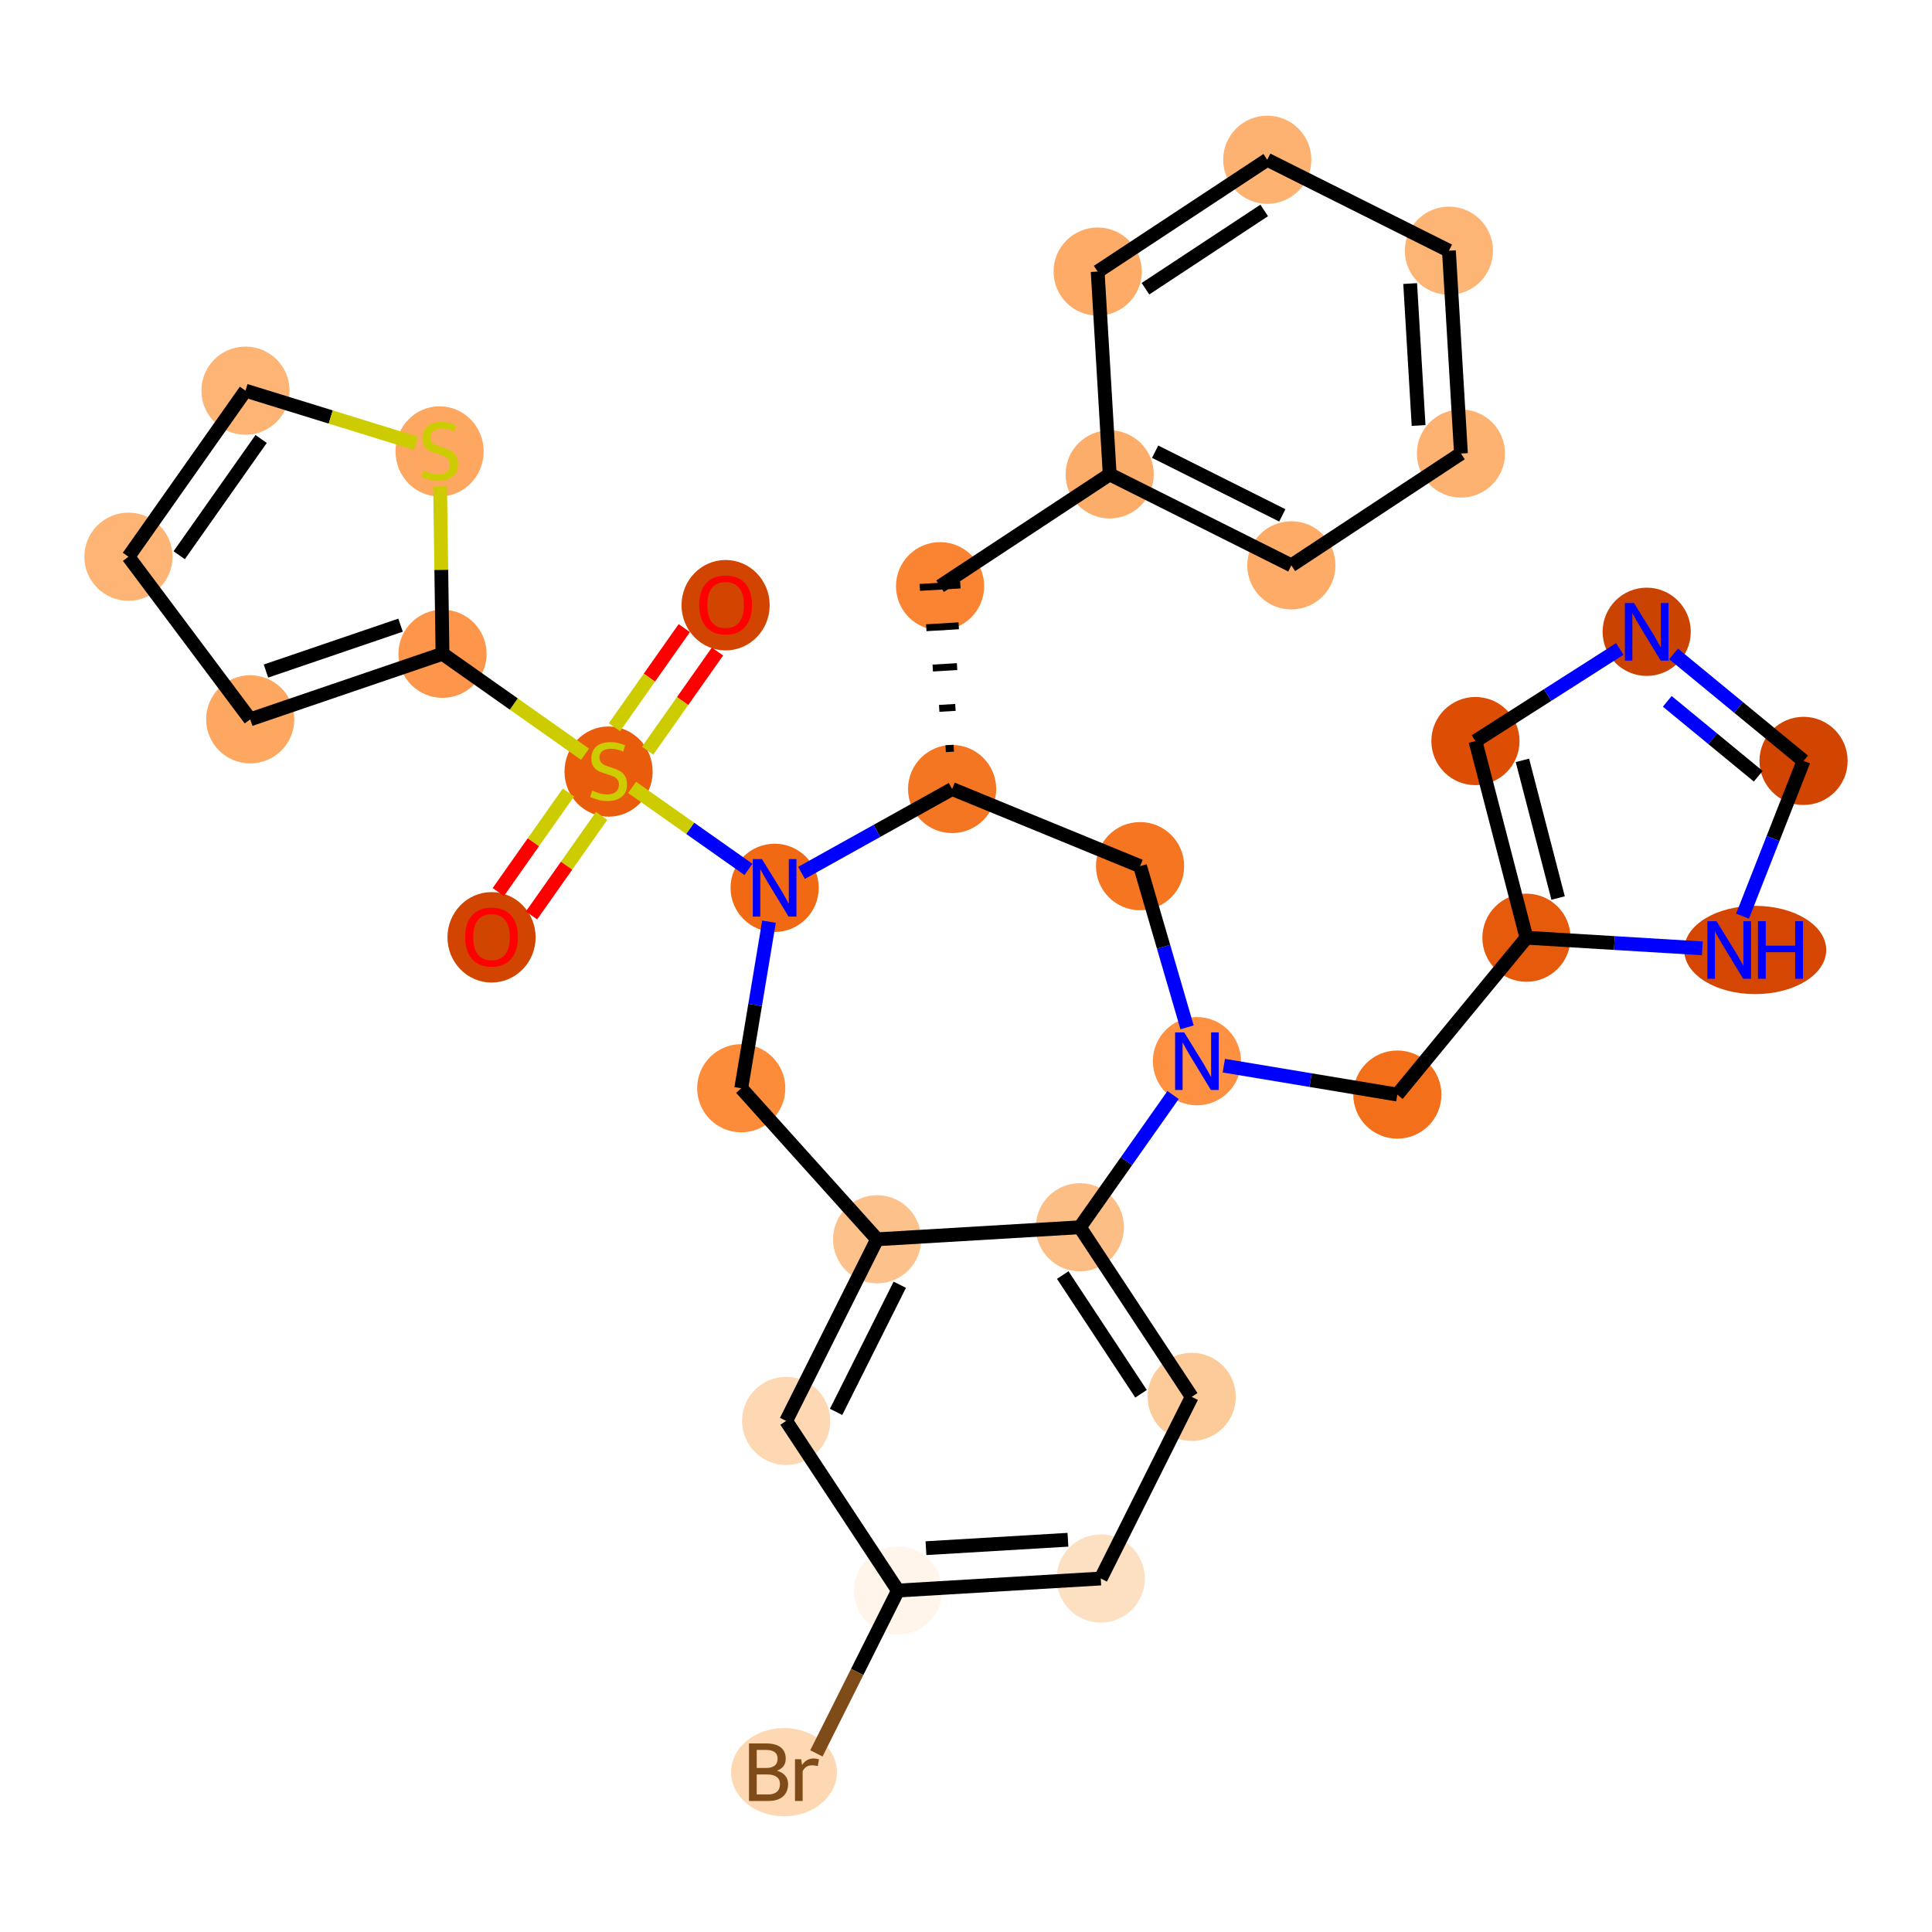 <?xml version='1.0' encoding='iso-8859-1'?>
<svg version='1.1' baseProfile='full'
              xmlns='http://www.w3.org/2000/svg'
                      xmlns:rdkit='http://www.rdkit.org/xml'
                      xmlns:xlink='http://www.w3.org/1999/xlink'
                  xml:space='preserve'
width='280px' height='280px' viewBox='0 0 280 280'>
<!-- END OF HEADER -->
<rect style='opacity:1.0;fill:#FFFFFF;stroke:none' width='280' height='280' x='0' y='0'> </rect>
<ellipse cx='105.16' cy='87.71' rx='5.889' ry='6.054'  style='fill:#D14501;fill-rule:evenodd;stroke:#D14501;stroke-width:1.0px;stroke-linecap:butt;stroke-linejoin:miter;stroke-opacity:1' />
<ellipse cx='88.199' cy='111.824' rx='5.889' ry='6.038'  style='fill:#E85C0C;fill-rule:evenodd;stroke:#E85C0C;stroke-width:1.0px;stroke-linecap:butt;stroke-linejoin:miter;stroke-opacity:1' />
<ellipse cx='71.238' cy='135.844' rx='5.889' ry='6.054'  style='fill:#D14501;fill-rule:evenodd;stroke:#D14501;stroke-width:1.0px;stroke-linecap:butt;stroke-linejoin:miter;stroke-opacity:1' />
<ellipse cx='64.132' cy='94.751' rx='5.889' ry='5.889'  style='fill:#FD964A;fill-rule:evenodd;stroke:#FD964A;stroke-width:1.0px;stroke-linecap:butt;stroke-linejoin:miter;stroke-opacity:1' />
<ellipse cx='36.264' cy='104.252' rx='5.889' ry='5.889'  style='fill:#FDA761;fill-rule:evenodd;stroke:#FDA761;stroke-width:1.0px;stroke-linecap:butt;stroke-linejoin:miter;stroke-opacity:1' />
<ellipse cx='18.616' cy='80.685' rx='5.889' ry='5.889'  style='fill:#FDB474;fill-rule:evenodd;stroke:#FDB474;stroke-width:1.0px;stroke-linecap:butt;stroke-linejoin:miter;stroke-opacity:1' />
<ellipse cx='35.577' cy='56.618' rx='5.889' ry='5.889'  style='fill:#FDB474;fill-rule:evenodd;stroke:#FDB474;stroke-width:1.0px;stroke-linecap:butt;stroke-linejoin:miter;stroke-opacity:1' />
<ellipse cx='63.707' cy='65.423' rx='5.889' ry='6.038'  style='fill:#FDA761;fill-rule:evenodd;stroke:#FDA761;stroke-width:1.0px;stroke-linecap:butt;stroke-linejoin:miter;stroke-opacity:1' />
<ellipse cx='112.266' cy='128.673' rx='5.889' ry='5.896'  style='fill:#F16913;fill-rule:evenodd;stroke:#F16913;stroke-width:1.0px;stroke-linecap:butt;stroke-linejoin:miter;stroke-opacity:1' />
<ellipse cx='107.427' cy='157.716' rx='5.889' ry='5.889'  style='fill:#FC8B3A;fill-rule:evenodd;stroke:#FC8B3A;stroke-width:1.0px;stroke-linecap:butt;stroke-linejoin:miter;stroke-opacity:1' />
<ellipse cx='127.116' cy='179.607' rx='5.889' ry='5.889'  style='fill:#FDC28C;fill-rule:evenodd;stroke:#FDC28C;stroke-width:1.0px;stroke-linecap:butt;stroke-linejoin:miter;stroke-opacity:1' />
<ellipse cx='113.932' cy='205.933' rx='5.889' ry='5.889'  style='fill:#FDD8B3;fill-rule:evenodd;stroke:#FDD8B3;stroke-width:1.0px;stroke-linecap:butt;stroke-linejoin:miter;stroke-opacity:1' />
<ellipse cx='130.138' cy='230.514' rx='5.889' ry='5.889'  style='fill:#FFF5EB;fill-rule:evenodd;stroke:#FFF5EB;stroke-width:1.0px;stroke-linecap:butt;stroke-linejoin:miter;stroke-opacity:1' />
<ellipse cx='113.621' cy='256.84' rx='7.17' ry='5.896'  style='fill:#FDD8B2;fill-rule:evenodd;stroke:#FDD8B2;stroke-width:1.0px;stroke-linecap:butt;stroke-linejoin:miter;stroke-opacity:1' />
<ellipse cx='159.53' cy='228.769' rx='5.889' ry='5.889'  style='fill:#FDDFC1;fill-rule:evenodd;stroke:#FDDFC1;stroke-width:1.0px;stroke-linecap:butt;stroke-linejoin:miter;stroke-opacity:1' />
<ellipse cx='172.714' cy='202.443' rx='5.889' ry='5.889'  style='fill:#FDCB9A;fill-rule:evenodd;stroke:#FDCB9A;stroke-width:1.0px;stroke-linecap:butt;stroke-linejoin:miter;stroke-opacity:1' />
<ellipse cx='156.507' cy='177.862' rx='5.889' ry='5.889'  style='fill:#FDBE85;fill-rule:evenodd;stroke:#FDBE85;stroke-width:1.0px;stroke-linecap:butt;stroke-linejoin:miter;stroke-opacity:1' />
<ellipse cx='173.468' cy='153.795' rx='5.889' ry='5.896'  style='fill:#FD9041;fill-rule:evenodd;stroke:#FD9041;stroke-width:1.0px;stroke-linecap:butt;stroke-linejoin:miter;stroke-opacity:1' />
<ellipse cx='202.511' cy='158.634' rx='5.889' ry='5.889'  style='fill:#F36F19;fill-rule:evenodd;stroke:#F36F19;stroke-width:1.0px;stroke-linecap:butt;stroke-linejoin:miter;stroke-opacity:1' />
<ellipse cx='221.223' cy='135.902' rx='5.889' ry='5.889'  style='fill:#E65A0B;fill-rule:evenodd;stroke:#E65A0B;stroke-width:1.0px;stroke-linecap:butt;stroke-linejoin:miter;stroke-opacity:1' />
<ellipse cx='213.831' cy='107.402' rx='5.889' ry='5.889'  style='fill:#DD4E04;fill-rule:evenodd;stroke:#DD4E04;stroke-width:1.0px;stroke-linecap:butt;stroke-linejoin:miter;stroke-opacity:1' />
<ellipse cx='238.652' cy='91.564' rx='5.889' ry='5.896'  style='fill:#CB4301;fill-rule:evenodd;stroke:#CB4301;stroke-width:1.0px;stroke-linecap:butt;stroke-linejoin:miter;stroke-opacity:1' />
<ellipse cx='261.384' cy='110.276' rx='5.889' ry='5.889'  style='fill:#D14501;fill-rule:evenodd;stroke:#D14501;stroke-width:1.0px;stroke-linecap:butt;stroke-linejoin:miter;stroke-opacity:1' />
<ellipse cx='254.375' cy='137.678' rx='9.793' ry='5.896'  style='fill:#D44601;fill-rule:evenodd;stroke:#D44601;stroke-width:1.0px;stroke-linecap:butt;stroke-linejoin:miter;stroke-opacity:1' />
<ellipse cx='165.227' cy='125.529' rx='5.889' ry='5.889'  style='fill:#F57521;fill-rule:evenodd;stroke:#F57521;stroke-width:1.0px;stroke-linecap:butt;stroke-linejoin:miter;stroke-opacity:1' />
<ellipse cx='137.989' cy='114.349' rx='5.889' ry='5.889'  style='fill:#F57622;fill-rule:evenodd;stroke:#F57622;stroke-width:1.0px;stroke-linecap:butt;stroke-linejoin:miter;stroke-opacity:1' />
<ellipse cx='136.244' cy='84.957' rx='5.889' ry='5.889'  style='fill:#FA8432;fill-rule:evenodd;stroke:#FA8432;stroke-width:1.0px;stroke-linecap:butt;stroke-linejoin:miter;stroke-opacity:1' />
<ellipse cx='160.825' cy='68.75' rx='5.889' ry='5.889'  style='fill:#FDAD6A;fill-rule:evenodd;stroke:#FDAD6A;stroke-width:1.0px;stroke-linecap:butt;stroke-linejoin:miter;stroke-opacity:1' />
<ellipse cx='187.152' cy='81.935' rx='5.889' ry='5.889'  style='fill:#FDAB67;fill-rule:evenodd;stroke:#FDAB67;stroke-width:1.0px;stroke-linecap:butt;stroke-linejoin:miter;stroke-opacity:1' />
<ellipse cx='211.733' cy='65.728' rx='5.889' ry='5.889'  style='fill:#FDB272;fill-rule:evenodd;stroke:#FDB272;stroke-width:1.0px;stroke-linecap:butt;stroke-linejoin:miter;stroke-opacity:1' />
<ellipse cx='209.988' cy='36.337' rx='5.889' ry='5.889'  style='fill:#FDB576;fill-rule:evenodd;stroke:#FDB576;stroke-width:1.0px;stroke-linecap:butt;stroke-linejoin:miter;stroke-opacity:1' />
<ellipse cx='183.662' cy='23.152' rx='5.889' ry='5.889'  style='fill:#FDB272;fill-rule:evenodd;stroke:#FDB272;stroke-width:1.0px;stroke-linecap:butt;stroke-linejoin:miter;stroke-opacity:1' />
<ellipse cx='159.081' cy='39.359' rx='5.889' ry='5.889'  style='fill:#FDAB67;fill-rule:evenodd;stroke:#FDAB67;stroke-width:1.0px;stroke-linecap:butt;stroke-linejoin:miter;stroke-opacity:1' />
<path class='bond-0 atom-0 atom-1' d='M 99.171,91.031 L 94.109,98.215' style='fill:none;fill-rule:evenodd;stroke:#FF0000;stroke-width:2.0px;stroke-linecap:butt;stroke-linejoin:miter;stroke-opacity:1' />
<path class='bond-0 atom-0 atom-1' d='M 94.109,98.215 L 89.046,105.399' style='fill:none;fill-rule:evenodd;stroke:#CCCC00;stroke-width:2.0px;stroke-linecap:butt;stroke-linejoin:miter;stroke-opacity:1' />
<path class='bond-0 atom-0 atom-1' d='M 103.985,94.423 L 98.922,101.607' style='fill:none;fill-rule:evenodd;stroke:#FF0000;stroke-width:2.0px;stroke-linecap:butt;stroke-linejoin:miter;stroke-opacity:1' />
<path class='bond-0 atom-0 atom-1' d='M 98.922,101.607 L 93.859,108.791' style='fill:none;fill-rule:evenodd;stroke:#CCCC00;stroke-width:2.0px;stroke-linecap:butt;stroke-linejoin:miter;stroke-opacity:1' />
<path class='bond-1 atom-1 atom-2' d='M 82.382,114.854 L 77.3,122.066' style='fill:none;fill-rule:evenodd;stroke:#CCCC00;stroke-width:2.0px;stroke-linecap:butt;stroke-linejoin:miter;stroke-opacity:1' />
<path class='bond-1 atom-1 atom-2' d='M 77.3,122.066 L 72.217,129.279' style='fill:none;fill-rule:evenodd;stroke:#FF0000;stroke-width:2.0px;stroke-linecap:butt;stroke-linejoin:miter;stroke-opacity:1' />
<path class='bond-1 atom-1 atom-2' d='M 87.196,118.246 L 82.113,125.459' style='fill:none;fill-rule:evenodd;stroke:#CCCC00;stroke-width:2.0px;stroke-linecap:butt;stroke-linejoin:miter;stroke-opacity:1' />
<path class='bond-1 atom-1 atom-2' d='M 82.113,125.459 L 77.03,132.671' style='fill:none;fill-rule:evenodd;stroke:#FF0000;stroke-width:2.0px;stroke-linecap:butt;stroke-linejoin:miter;stroke-opacity:1' />
<path class='bond-2 atom-1 atom-3' d='M 84.789,109.309 L 74.46,102.03' style='fill:none;fill-rule:evenodd;stroke:#CCCC00;stroke-width:2.0px;stroke-linecap:butt;stroke-linejoin:miter;stroke-opacity:1' />
<path class='bond-2 atom-1 atom-3' d='M 74.46,102.03 L 64.132,94.751' style='fill:none;fill-rule:evenodd;stroke:#000000;stroke-width:2.0px;stroke-linecap:butt;stroke-linejoin:miter;stroke-opacity:1' />
<path class='bond-7 atom-1 atom-8' d='M 91.608,114.115 L 100.04,120.057' style='fill:none;fill-rule:evenodd;stroke:#CCCC00;stroke-width:2.0px;stroke-linecap:butt;stroke-linejoin:miter;stroke-opacity:1' />
<path class='bond-7 atom-1 atom-8' d='M 100.04,120.057 L 108.472,125.999' style='fill:none;fill-rule:evenodd;stroke:#0000FF;stroke-width:2.0px;stroke-linecap:butt;stroke-linejoin:miter;stroke-opacity:1' />
<path class='bond-3 atom-3 atom-4' d='M 64.132,94.751 L 36.264,104.252' style='fill:none;fill-rule:evenodd;stroke:#000000;stroke-width:2.0px;stroke-linecap:butt;stroke-linejoin:miter;stroke-opacity:1' />
<path class='bond-3 atom-3 atom-4' d='M 58.051,90.603 L 38.544,97.254' style='fill:none;fill-rule:evenodd;stroke:#000000;stroke-width:2.0px;stroke-linecap:butt;stroke-linejoin:miter;stroke-opacity:1' />
<path class='bond-32 atom-7 atom-3' d='M 63.781,70.428 L 63.956,82.59' style='fill:none;fill-rule:evenodd;stroke:#CCCC00;stroke-width:2.0px;stroke-linecap:butt;stroke-linejoin:miter;stroke-opacity:1' />
<path class='bond-32 atom-7 atom-3' d='M 63.956,82.59 L 64.132,94.751' style='fill:none;fill-rule:evenodd;stroke:#000000;stroke-width:2.0px;stroke-linecap:butt;stroke-linejoin:miter;stroke-opacity:1' />
<path class='bond-4 atom-4 atom-5' d='M 36.264,104.252 L 18.616,80.685' style='fill:none;fill-rule:evenodd;stroke:#000000;stroke-width:2.0px;stroke-linecap:butt;stroke-linejoin:miter;stroke-opacity:1' />
<path class='bond-5 atom-5 atom-6' d='M 18.616,80.685 L 35.577,56.618' style='fill:none;fill-rule:evenodd;stroke:#000000;stroke-width:2.0px;stroke-linecap:butt;stroke-linejoin:miter;stroke-opacity:1' />
<path class='bond-5 atom-5 atom-6' d='M 25.973,80.467 L 37.846,63.62' style='fill:none;fill-rule:evenodd;stroke:#000000;stroke-width:2.0px;stroke-linecap:butt;stroke-linejoin:miter;stroke-opacity:1' />
<path class='bond-6 atom-6 atom-7' d='M 35.577,56.618 L 47.937,60.438' style='fill:none;fill-rule:evenodd;stroke:#000000;stroke-width:2.0px;stroke-linecap:butt;stroke-linejoin:miter;stroke-opacity:1' />
<path class='bond-6 atom-6 atom-7' d='M 47.937,60.438 L 60.298,64.257' style='fill:none;fill-rule:evenodd;stroke:#CCCC00;stroke-width:2.0px;stroke-linecap:butt;stroke-linejoin:miter;stroke-opacity:1' />
<path class='bond-8 atom-8 atom-9' d='M 111.448,133.578 L 109.438,145.647' style='fill:none;fill-rule:evenodd;stroke:#0000FF;stroke-width:2.0px;stroke-linecap:butt;stroke-linejoin:miter;stroke-opacity:1' />
<path class='bond-8 atom-8 atom-9' d='M 109.438,145.647 L 107.427,157.716' style='fill:none;fill-rule:evenodd;stroke:#000000;stroke-width:2.0px;stroke-linecap:butt;stroke-linejoin:miter;stroke-opacity:1' />
<path class='bond-33 atom-25 atom-8' d='M 137.989,114.349 L 127.077,120.425' style='fill:none;fill-rule:evenodd;stroke:#000000;stroke-width:2.0px;stroke-linecap:butt;stroke-linejoin:miter;stroke-opacity:1' />
<path class='bond-33 atom-25 atom-8' d='M 127.077,120.425 L 116.164,126.502' style='fill:none;fill-rule:evenodd;stroke:#0000FF;stroke-width:2.0px;stroke-linecap:butt;stroke-linejoin:miter;stroke-opacity:1' />
<path class='bond-9 atom-9 atom-10' d='M 107.427,157.716 L 127.116,179.607' style='fill:none;fill-rule:evenodd;stroke:#000000;stroke-width:2.0px;stroke-linecap:butt;stroke-linejoin:miter;stroke-opacity:1' />
<path class='bond-10 atom-10 atom-11' d='M 127.116,179.607 L 113.932,205.933' style='fill:none;fill-rule:evenodd;stroke:#000000;stroke-width:2.0px;stroke-linecap:butt;stroke-linejoin:miter;stroke-opacity:1' />
<path class='bond-10 atom-10 atom-11' d='M 130.404,186.193 L 121.175,204.621' style='fill:none;fill-rule:evenodd;stroke:#000000;stroke-width:2.0px;stroke-linecap:butt;stroke-linejoin:miter;stroke-opacity:1' />
<path class='bond-35 atom-16 atom-10' d='M 156.507,177.862 L 127.116,179.607' style='fill:none;fill-rule:evenodd;stroke:#000000;stroke-width:2.0px;stroke-linecap:butt;stroke-linejoin:miter;stroke-opacity:1' />
<path class='bond-11 atom-11 atom-12' d='M 113.932,205.933 L 130.138,230.514' style='fill:none;fill-rule:evenodd;stroke:#000000;stroke-width:2.0px;stroke-linecap:butt;stroke-linejoin:miter;stroke-opacity:1' />
<path class='bond-12 atom-12 atom-13' d='M 130.138,230.514 L 124.229,242.314' style='fill:none;fill-rule:evenodd;stroke:#000000;stroke-width:2.0px;stroke-linecap:butt;stroke-linejoin:miter;stroke-opacity:1' />
<path class='bond-12 atom-12 atom-13' d='M 124.229,242.314 L 118.319,254.114' style='fill:none;fill-rule:evenodd;stroke:#7F4C19;stroke-width:2.0px;stroke-linecap:butt;stroke-linejoin:miter;stroke-opacity:1' />
<path class='bond-13 atom-12 atom-14' d='M 130.138,230.514 L 159.53,228.769' style='fill:none;fill-rule:evenodd;stroke:#000000;stroke-width:2.0px;stroke-linecap:butt;stroke-linejoin:miter;stroke-opacity:1' />
<path class='bond-13 atom-12 atom-14' d='M 134.198,224.374 L 154.772,223.153' style='fill:none;fill-rule:evenodd;stroke:#000000;stroke-width:2.0px;stroke-linecap:butt;stroke-linejoin:miter;stroke-opacity:1' />
<path class='bond-14 atom-14 atom-15' d='M 159.53,228.769 L 172.714,202.443' style='fill:none;fill-rule:evenodd;stroke:#000000;stroke-width:2.0px;stroke-linecap:butt;stroke-linejoin:miter;stroke-opacity:1' />
<path class='bond-15 atom-15 atom-16' d='M 172.714,202.443 L 156.507,177.862' style='fill:none;fill-rule:evenodd;stroke:#000000;stroke-width:2.0px;stroke-linecap:butt;stroke-linejoin:miter;stroke-opacity:1' />
<path class='bond-15 atom-15 atom-16' d='M 165.367,201.997 L 154.022,184.791' style='fill:none;fill-rule:evenodd;stroke:#000000;stroke-width:2.0px;stroke-linecap:butt;stroke-linejoin:miter;stroke-opacity:1' />
<path class='bond-16 atom-16 atom-17' d='M 156.507,177.862 L 163.259,168.281' style='fill:none;fill-rule:evenodd;stroke:#000000;stroke-width:2.0px;stroke-linecap:butt;stroke-linejoin:miter;stroke-opacity:1' />
<path class='bond-16 atom-16 atom-17' d='M 163.259,168.281 L 170.012,158.7' style='fill:none;fill-rule:evenodd;stroke:#0000FF;stroke-width:2.0px;stroke-linecap:butt;stroke-linejoin:miter;stroke-opacity:1' />
<path class='bond-17 atom-17 atom-18' d='M 177.367,154.444 L 189.939,156.539' style='fill:none;fill-rule:evenodd;stroke:#0000FF;stroke-width:2.0px;stroke-linecap:butt;stroke-linejoin:miter;stroke-opacity:1' />
<path class='bond-17 atom-17 atom-18' d='M 189.939,156.539 L 202.511,158.634' style='fill:none;fill-rule:evenodd;stroke:#000000;stroke-width:2.0px;stroke-linecap:butt;stroke-linejoin:miter;stroke-opacity:1' />
<path class='bond-23 atom-17 atom-24' d='M 172.038,148.89 L 168.633,137.209' style='fill:none;fill-rule:evenodd;stroke:#0000FF;stroke-width:2.0px;stroke-linecap:butt;stroke-linejoin:miter;stroke-opacity:1' />
<path class='bond-23 atom-17 atom-24' d='M 168.633,137.209 L 165.227,125.529' style='fill:none;fill-rule:evenodd;stroke:#000000;stroke-width:2.0px;stroke-linecap:butt;stroke-linejoin:miter;stroke-opacity:1' />
<path class='bond-18 atom-18 atom-19' d='M 202.511,158.634 L 221.223,135.902' style='fill:none;fill-rule:evenodd;stroke:#000000;stroke-width:2.0px;stroke-linecap:butt;stroke-linejoin:miter;stroke-opacity:1' />
<path class='bond-19 atom-19 atom-20' d='M 221.223,135.902 L 213.831,107.402' style='fill:none;fill-rule:evenodd;stroke:#000000;stroke-width:2.0px;stroke-linecap:butt;stroke-linejoin:miter;stroke-opacity:1' />
<path class='bond-19 atom-19 atom-20' d='M 225.814,130.148 L 220.64,110.198' style='fill:none;fill-rule:evenodd;stroke:#000000;stroke-width:2.0px;stroke-linecap:butt;stroke-linejoin:miter;stroke-opacity:1' />
<path class='bond-36 atom-23 atom-19' d='M 246.714,137.443 L 233.969,136.672' style='fill:none;fill-rule:evenodd;stroke:#0000FF;stroke-width:2.0px;stroke-linecap:butt;stroke-linejoin:miter;stroke-opacity:1' />
<path class='bond-36 atom-23 atom-19' d='M 233.969,136.672 L 221.223,135.902' style='fill:none;fill-rule:evenodd;stroke:#000000;stroke-width:2.0px;stroke-linecap:butt;stroke-linejoin:miter;stroke-opacity:1' />
<path class='bond-20 atom-20 atom-21' d='M 213.831,107.402 L 224.292,100.727' style='fill:none;fill-rule:evenodd;stroke:#000000;stroke-width:2.0px;stroke-linecap:butt;stroke-linejoin:miter;stroke-opacity:1' />
<path class='bond-20 atom-20 atom-21' d='M 224.292,100.727 L 234.754,94.052' style='fill:none;fill-rule:evenodd;stroke:#0000FF;stroke-width:2.0px;stroke-linecap:butt;stroke-linejoin:miter;stroke-opacity:1' />
<path class='bond-21 atom-21 atom-22' d='M 242.55,94.773 L 251.967,102.525' style='fill:none;fill-rule:evenodd;stroke:#0000FF;stroke-width:2.0px;stroke-linecap:butt;stroke-linejoin:miter;stroke-opacity:1' />
<path class='bond-21 atom-21 atom-22' d='M 251.967,102.525 L 261.384,110.276' style='fill:none;fill-rule:evenodd;stroke:#000000;stroke-width:2.0px;stroke-linecap:butt;stroke-linejoin:miter;stroke-opacity:1' />
<path class='bond-21 atom-21 atom-22' d='M 241.633,101.645 L 248.225,107.071' style='fill:none;fill-rule:evenodd;stroke:#0000FF;stroke-width:2.0px;stroke-linecap:butt;stroke-linejoin:miter;stroke-opacity:1' />
<path class='bond-21 atom-21 atom-22' d='M 248.225,107.071 L 254.817,112.497' style='fill:none;fill-rule:evenodd;stroke:#000000;stroke-width:2.0px;stroke-linecap:butt;stroke-linejoin:miter;stroke-opacity:1' />
<path class='bond-22 atom-22 atom-23' d='M 261.384,110.276 L 256.962,121.525' style='fill:none;fill-rule:evenodd;stroke:#000000;stroke-width:2.0px;stroke-linecap:butt;stroke-linejoin:miter;stroke-opacity:1' />
<path class='bond-22 atom-22 atom-23' d='M 256.962,121.525 L 252.541,132.773' style='fill:none;fill-rule:evenodd;stroke:#0000FF;stroke-width:2.0px;stroke-linecap:butt;stroke-linejoin:miter;stroke-opacity:1' />
<path class='bond-24 atom-24 atom-25' d='M 165.227,125.529 L 137.989,114.349' style='fill:none;fill-rule:evenodd;stroke:#000000;stroke-width:2.0px;stroke-linecap:butt;stroke-linejoin:miter;stroke-opacity:1' />
<path class='bond-25 atom-25 atom-26' d='M 138.228,108.435 L 137.052,108.505' style='fill:none;fill-rule:evenodd;stroke:#000000;stroke-width:1.0px;stroke-linecap:butt;stroke-linejoin:miter;stroke-opacity:1' />
<path class='bond-25 atom-25 atom-26' d='M 138.467,102.522 L 136.116,102.662' style='fill:none;fill-rule:evenodd;stroke:#000000;stroke-width:1.0px;stroke-linecap:butt;stroke-linejoin:miter;stroke-opacity:1' />
<path class='bond-25 atom-25 atom-26' d='M 138.706,96.609 L 135.179,96.819' style='fill:none;fill-rule:evenodd;stroke:#000000;stroke-width:1.0px;stroke-linecap:butt;stroke-linejoin:miter;stroke-opacity:1' />
<path class='bond-25 atom-25 atom-26' d='M 138.945,90.696 L 134.242,90.975' style='fill:none;fill-rule:evenodd;stroke:#000000;stroke-width:1.0px;stroke-linecap:butt;stroke-linejoin:miter;stroke-opacity:1' />
<path class='bond-25 atom-25 atom-26' d='M 139.183,84.783 L 133.305,85.132' style='fill:none;fill-rule:evenodd;stroke:#000000;stroke-width:1.0px;stroke-linecap:butt;stroke-linejoin:miter;stroke-opacity:1' />
<path class='bond-26 atom-26 atom-27' d='M 136.244,84.957 L 160.825,68.75' style='fill:none;fill-rule:evenodd;stroke:#000000;stroke-width:2.0px;stroke-linecap:butt;stroke-linejoin:miter;stroke-opacity:1' />
<path class='bond-27 atom-27 atom-28' d='M 160.825,68.75 L 187.152,81.935' style='fill:none;fill-rule:evenodd;stroke:#000000;stroke-width:2.0px;stroke-linecap:butt;stroke-linejoin:miter;stroke-opacity:1' />
<path class='bond-27 atom-27 atom-28' d='M 167.411,65.463 L 185.84,74.692' style='fill:none;fill-rule:evenodd;stroke:#000000;stroke-width:2.0px;stroke-linecap:butt;stroke-linejoin:miter;stroke-opacity:1' />
<path class='bond-34 atom-32 atom-27' d='M 159.081,39.359 L 160.825,68.75' style='fill:none;fill-rule:evenodd;stroke:#000000;stroke-width:2.0px;stroke-linecap:butt;stroke-linejoin:miter;stroke-opacity:1' />
<path class='bond-28 atom-28 atom-29' d='M 187.152,81.935 L 211.733,65.728' style='fill:none;fill-rule:evenodd;stroke:#000000;stroke-width:2.0px;stroke-linecap:butt;stroke-linejoin:miter;stroke-opacity:1' />
<path class='bond-29 atom-29 atom-30' d='M 211.733,65.728 L 209.988,36.337' style='fill:none;fill-rule:evenodd;stroke:#000000;stroke-width:2.0px;stroke-linecap:butt;stroke-linejoin:miter;stroke-opacity:1' />
<path class='bond-29 atom-29 atom-30' d='M 205.593,61.668 L 204.371,41.094' style='fill:none;fill-rule:evenodd;stroke:#000000;stroke-width:2.0px;stroke-linecap:butt;stroke-linejoin:miter;stroke-opacity:1' />
<path class='bond-30 atom-30 atom-31' d='M 209.988,36.337 L 183.662,23.152' style='fill:none;fill-rule:evenodd;stroke:#000000;stroke-width:2.0px;stroke-linecap:butt;stroke-linejoin:miter;stroke-opacity:1' />
<path class='bond-31 atom-31 atom-32' d='M 183.662,23.152 L 159.081,39.359' style='fill:none;fill-rule:evenodd;stroke:#000000;stroke-width:2.0px;stroke-linecap:butt;stroke-linejoin:miter;stroke-opacity:1' />
<path class='bond-31 atom-31 atom-32' d='M 183.216,30.5 L 166.009,41.844' style='fill:none;fill-rule:evenodd;stroke:#000000;stroke-width:2.0px;stroke-linecap:butt;stroke-linejoin:miter;stroke-opacity:1' />
<path  class='atom-0' d='M 101.332 87.669
Q 101.332 85.667, 102.321 84.548
Q 103.311 83.429, 105.16 83.429
Q 107.009 83.429, 107.998 84.548
Q 108.987 85.667, 108.987 87.669
Q 108.987 89.694, 107.986 90.849
Q 106.985 91.991, 105.16 91.991
Q 103.322 91.991, 102.321 90.849
Q 101.332 89.706, 101.332 87.669
M 105.16 91.049
Q 106.432 91.049, 107.115 90.201
Q 107.809 89.341, 107.809 87.669
Q 107.809 86.032, 107.115 85.207
Q 106.432 84.371, 105.16 84.371
Q 103.888 84.371, 103.193 85.195
Q 102.51 86.02, 102.51 87.669
Q 102.51 89.353, 103.193 90.201
Q 103.888 91.049, 105.16 91.049
' fill='#FF0000'/>
<path  class='atom-1' d='M 85.843 114.574
Q 85.938 114.609, 86.326 114.774
Q 86.715 114.939, 87.139 115.045
Q 87.575 115.139, 87.999 115.139
Q 88.787 115.139, 89.247 114.762
Q 89.706 114.374, 89.706 113.703
Q 89.706 113.243, 89.471 112.961
Q 89.247 112.678, 88.894 112.525
Q 88.54 112.372, 87.951 112.195
Q 87.209 111.971, 86.762 111.759
Q 86.326 111.547, 86.008 111.1
Q 85.702 110.652, 85.702 109.898
Q 85.702 108.85, 86.409 108.203
Q 87.127 107.555, 88.54 107.555
Q 89.506 107.555, 90.601 108.014
L 90.33 108.921
Q 89.329 108.509, 88.576 108.509
Q 87.763 108.509, 87.315 108.85
Q 86.868 109.18, 86.88 109.757
Q 86.88 110.205, 87.103 110.476
Q 87.339 110.746, 87.669 110.9
Q 88.01 111.053, 88.576 111.229
Q 89.329 111.465, 89.777 111.7
Q 90.224 111.936, 90.542 112.419
Q 90.872 112.89, 90.872 113.703
Q 90.872 114.857, 90.095 115.481
Q 89.329 116.093, 88.046 116.093
Q 87.304 116.093, 86.738 115.928
Q 86.185 115.775, 85.525 115.504
L 85.843 114.574
' fill='#CCCC00'/>
<path  class='atom-2' d='M 67.41 135.803
Q 67.41 133.801, 68.399 132.682
Q 69.389 131.563, 71.238 131.563
Q 73.087 131.563, 74.076 132.682
Q 75.065 133.801, 75.065 135.803
Q 75.065 137.828, 74.064 138.983
Q 73.063 140.125, 71.238 140.125
Q 69.4 140.125, 68.399 138.983
Q 67.41 137.84, 67.41 135.803
M 71.238 139.183
Q 72.51 139.183, 73.193 138.335
Q 73.888 137.475, 73.888 135.803
Q 73.888 134.166, 73.193 133.341
Q 72.51 132.505, 71.238 132.505
Q 69.966 132.505, 69.271 133.33
Q 68.588 134.154, 68.588 135.803
Q 68.588 137.487, 69.271 138.335
Q 69.966 139.183, 71.238 139.183
' fill='#FF0000'/>
<path  class='atom-7' d='M 61.352 68.173
Q 61.446 68.208, 61.834 68.373
Q 62.223 68.538, 62.647 68.644
Q 63.083 68.738, 63.507 68.738
Q 64.296 68.738, 64.755 68.362
Q 65.215 67.973, 65.215 67.302
Q 65.215 66.842, 64.979 66.56
Q 64.755 66.277, 64.402 66.124
Q 64.049 65.971, 63.46 65.794
Q 62.718 65.57, 62.27 65.358
Q 61.834 65.146, 61.517 64.699
Q 61.21 64.251, 61.21 63.498
Q 61.21 62.449, 61.917 61.802
Q 62.635 61.154, 64.049 61.154
Q 65.014 61.154, 66.11 61.613
L 65.839 62.52
Q 64.838 62.108, 64.084 62.108
Q 63.271 62.108, 62.824 62.449
Q 62.376 62.779, 62.388 63.356
Q 62.388 63.804, 62.612 64.075
Q 62.847 64.346, 63.177 64.499
Q 63.519 64.652, 64.084 64.828
Q 64.838 65.064, 65.285 65.299
Q 65.733 65.535, 66.051 66.018
Q 66.381 66.489, 66.381 67.302
Q 66.381 68.456, 65.603 69.08
Q 64.838 69.692, 63.554 69.692
Q 62.812 69.692, 62.247 69.528
Q 61.693 69.374, 61.034 69.103
L 61.352 68.173
' fill='#CCCC00'/>
<path  class='atom-8' d='M 110.423 124.504
L 113.155 128.92
Q 113.426 129.356, 113.862 130.145
Q 114.297 130.934, 114.321 130.981
L 114.321 124.504
L 115.428 124.504
L 115.428 132.842
L 114.285 132.842
L 111.353 128.014
Q 111.011 127.448, 110.646 126.801
Q 110.293 126.153, 110.187 125.953
L 110.187 132.842
L 109.104 132.842
L 109.104 124.504
L 110.423 124.504
' fill='#0000FF'/>
<path  class='atom-13' d='M 112.602 256.628
Q 113.403 256.852, 113.804 257.347
Q 114.216 257.83, 114.216 258.548
Q 114.216 259.702, 113.474 260.362
Q 112.744 261.009, 111.354 261.009
L 108.551 261.009
L 108.551 252.671
L 111.012 252.671
Q 112.437 252.671, 113.156 253.248
Q 113.874 253.825, 113.874 254.885
Q 113.874 256.145, 112.602 256.628
M 109.67 253.613
L 109.67 256.228
L 111.012 256.228
Q 111.837 256.228, 112.261 255.898
Q 112.697 255.557, 112.697 254.885
Q 112.697 253.613, 111.012 253.613
L 109.67 253.613
M 111.354 260.067
Q 112.167 260.067, 112.602 259.679
Q 113.038 259.29, 113.038 258.548
Q 113.038 257.865, 112.555 257.523
Q 112.084 257.17, 111.177 257.17
L 109.67 257.17
L 109.67 260.067
L 111.354 260.067
' fill='#7F4C19'/>
<path  class='atom-13' d='M 116.112 254.956
L 116.241 255.792
Q 116.877 254.85, 117.914 254.85
Q 118.244 254.85, 118.691 254.968
L 118.514 255.957
Q 118.008 255.839, 117.725 255.839
Q 117.231 255.839, 116.901 256.039
Q 116.583 256.228, 116.324 256.687
L 116.324 261.009
L 115.217 261.009
L 115.217 254.956
L 116.112 254.956
' fill='#7F4C19'/>
<path  class='atom-17' d='M 171.625 149.626
L 174.358 154.042
Q 174.628 154.478, 175.064 155.267
Q 175.5 156.056, 175.524 156.103
L 175.524 149.626
L 176.631 149.626
L 176.631 157.964
L 175.488 157.964
L 172.556 153.135
Q 172.214 152.57, 171.849 151.922
Q 171.496 151.275, 171.39 151.074
L 171.39 157.964
L 170.306 157.964
L 170.306 149.626
L 171.625 149.626
' fill='#0000FF'/>
<path  class='atom-21' d='M 236.809 87.395
L 239.541 91.812
Q 239.812 92.248, 240.248 93.037
Q 240.683 93.826, 240.707 93.873
L 240.707 87.395
L 241.814 87.395
L 241.814 95.734
L 240.672 95.734
L 237.739 90.905
Q 237.398 90.34, 237.033 89.692
Q 236.679 89.044, 236.573 88.844
L 236.573 95.734
L 235.49 95.734
L 235.49 87.395
L 236.809 87.395
' fill='#0000FF'/>
<path  class='atom-23' d='M 248.769 133.509
L 251.502 137.926
Q 251.773 138.362, 252.208 139.151
Q 252.644 139.94, 252.668 139.987
L 252.668 133.509
L 253.775 133.509
L 253.775 141.848
L 252.632 141.848
L 249.7 137.019
Q 249.358 136.454, 248.993 135.806
Q 248.64 135.158, 248.534 134.958
L 248.534 141.848
L 247.45 141.848
L 247.45 133.509
L 248.769 133.509
' fill='#0000FF'/>
<path  class='atom-23' d='M 254.776 133.509
L 255.906 133.509
L 255.906 137.054
L 260.17 137.054
L 260.17 133.509
L 261.3 133.509
L 261.3 141.848
L 260.17 141.848
L 260.17 137.996
L 255.906 137.996
L 255.906 141.848
L 254.776 141.848
L 254.776 133.509
' fill='#0000FF'/>
</svg>
